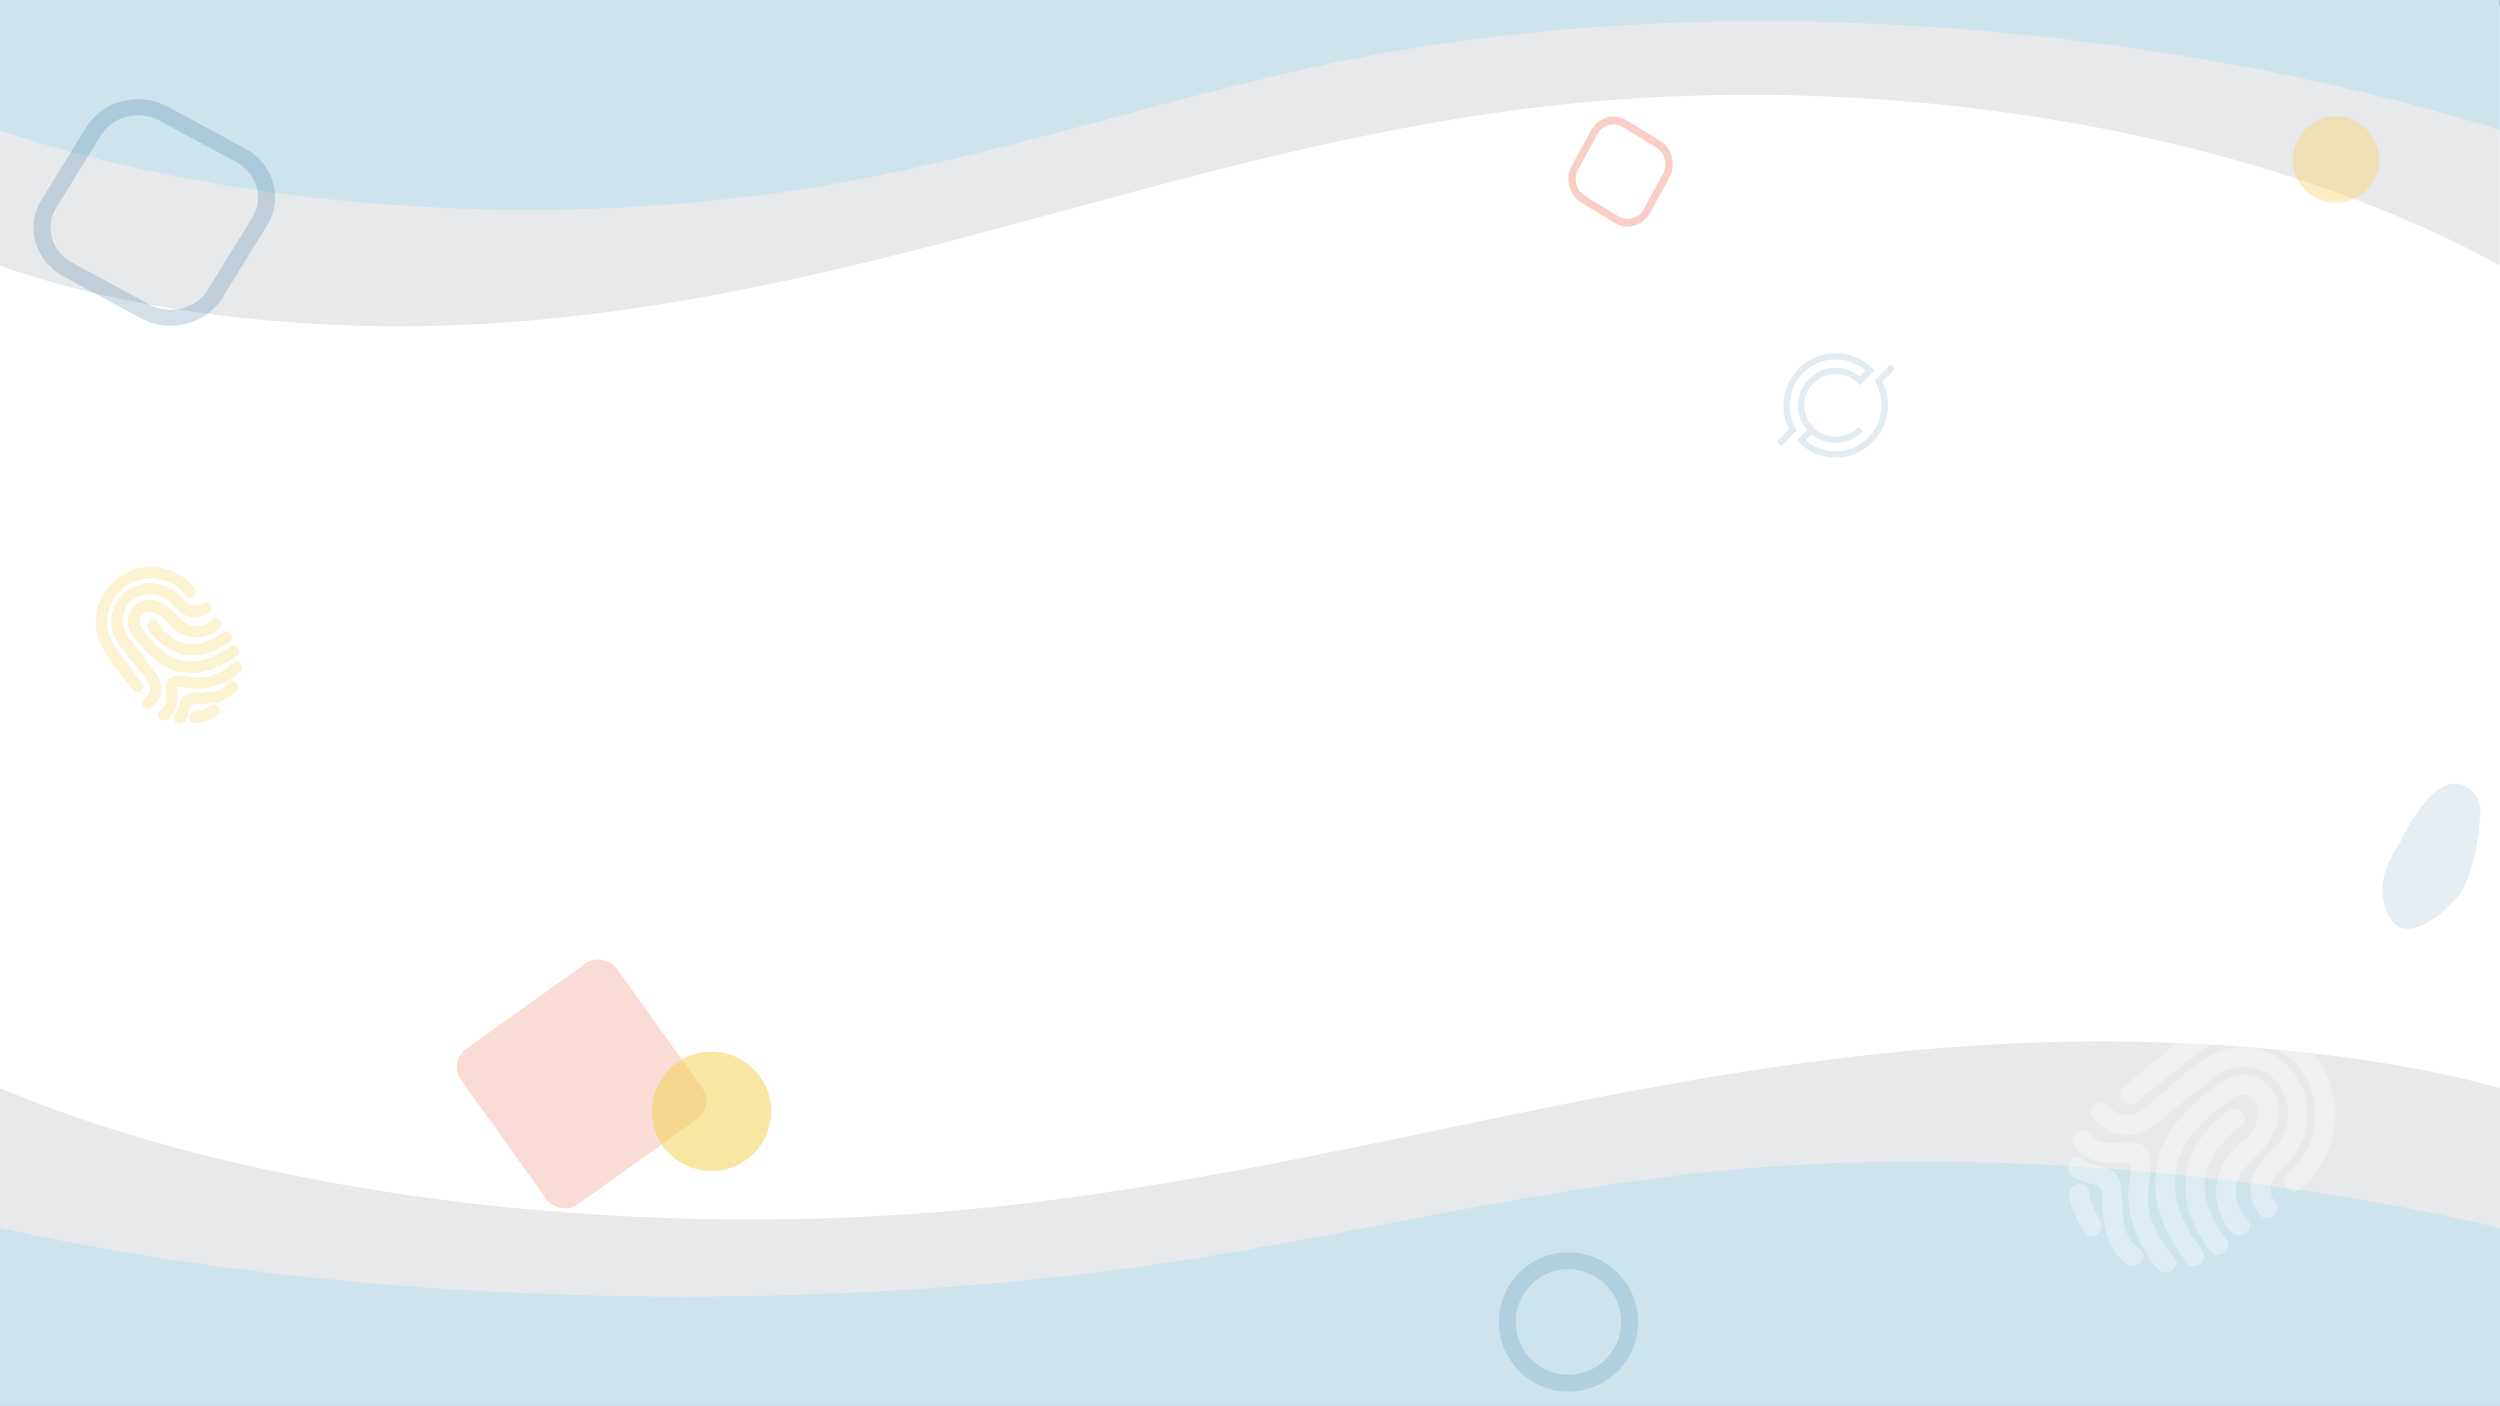 <svg xmlns="http://www.w3.org/2000/svg" viewBox="0 0 1366 768"><rect x="0" y="0" width="1366" height="768" fill="#333333" stroke="none"/><defs><style>.cls-1{fill:#fff;}.cls-2{fill:#e7e9ea;}.cls-3{fill:#79d6f7;opacity:0.24;}.cls-4{opacity:0.35;}.cls-5{opacity:0.2;}.cls-16,.cls-6{fill:#226298;}.cls-7{opacity:0.17;}.cls-12,.cls-8{fill:#ea553a;}.cls-8{opacity:0.21;}.cls-9{fill:#20639b;opacity:0.13;}.cls-10,.cls-14,.cls-15{fill:#f4d35c;}.cls-10{opacity:0.57;}.cls-11{opacity:0.29;}.cls-13{opacity:0.27;}.cls-15{opacity:0.38;}.cls-16{opacity:0.11;}</style></defs><g id="Fondo"><rect class="cls-1" x="300.72" y="-297.28" width="764.56" height="1366" transform="translate(297.28 1068.72) rotate(-90)"/><path class="cls-2" d="M0,881H1366V594.5c-70-19.25-162.38-27.62-249.16-25-105.14,3.12-204.42,21.68-299.73,41.4s-190.44,41.07-293.65,50.42C338.14,678.06,136.17,652.07,0,594.57Z"/><path class="cls-3" d="M0,670.94c188.34,41.75,433,49.6,637.74,19,96.85-14.46,184.37-36.71,284.11-48.33C1069,624.53,1237,640.46,1366,671V876H0Z"/><path class="cls-2" d="M1365.88-227.29H-.12V145.13c70,25,162.38,35.9,249.16,32.56,105.14-4.05,204.42-28.18,299.73-53.81S739.21,70.49,842.42,58.34c185.32-21.83,387.29,12,523.46,86.7Z"/><path class="cls-3" d="M1366,71C1177.65,12.25,932.93-8.55,728.21,34.45c-96.86,20.35-184.39,51.65-284.14,68C296.92,126.56,128.91,114.25-.12,71.28V-227.29H1366Z"/></g><g id="Mracas_de_agua" data-name="Mracas de agua"><g class="cls-4"><path class="cls-1" d="M1249.82,641.34a41.75,41.75,0,0,0,12.88-46.4c-6.21-17.57-24.3-28-42.49-26.59-12.57,1-21.51,8.68-30.85,16.15l-22,17.6c-5.44,4.35-12.18-4.09-6.74-8.43,21.08-16.85,41.85-39.64,71.32-35.72,20,2.67,37.35,18.43,42.37,37.92,5.19,20.09-1.88,40.67-17.7,53.91-5.35,4.47-12.08-4-6.75-8.44Z"/><path class="cls-1" d="M1234.54,663.54c-5.1-7.15-6.35-15.13-2.58-23.2,2.84-6.08,7.9-9.48,12.08-14.4,8.91-10.5,8-28.13-2.31-37.16-9.14-8-23-7.54-32.18-.17q-15.81,12.63-31.6,25.3c-11.39,9.15-24,8.84-34-2.79-4.55-5.29,3.91-12,8.43-6.75,10.83,12.61,21.51-1,30.64-8.35,10-8,21.07-20.11,34-22.94,25.12-5.5,45.52,14.34,43.63,39.16-.78,10.38-6.17,19.39-13.86,26.09-5.56,4.85-8.39,12-3.78,18.46,4,5.66-4.39,12.43-8.43,6.75Z"/><path class="cls-1" d="M1219.47,673.27a32.5,32.5,0,0,1-5.53-35.68c2.48-5.21,6.35-9.46,10.53-13.34q1.65-1.47,3.41-2.82c-1.65,1.31-.51.53-.08,0a40.9,40.9,0,0,0,3.47-4.72c6.53-10.12-.59-24.24-12.5-16-9.24,6.44-17.73,13.93-23.85,23.46-12.72,19.79-5.19,41.77,8.26,59,4.29,5.48-4.15,12.23-8.44,6.74-15.16-19.38-23.27-43.63-11.57-66.77,6.47-12.79,16.9-21.51,27.92-30.14,10.24-8,22.59-8,30.56,3.11,6.93,9.65,2.4,22-4.12,30.44s-16.82,13.56-15.93,25.91a23.68,23.68,0,0,0,6.31,14c4.78,5.07-3.7,11.78-8.44,6.74Z"/><path class="cls-1" d="M1224.55,615.21a50.33,50.33,0,0,0-15,15.94c-9.47,15.39-3.65,32.46,6.66,45.72,4.27,5.49-4.16,12.24-8.44,6.74-12.38-15.92-18.52-35.63-9.28-54.59a57,57,0,0,1,19.32-22.25c5.78-3.77,12.58,4.63,6.74,8.44Z"/><path class="cls-1" d="M1179.35,693.48a65,65,0,0,1-16.09-34,48.44,48.44,0,0,1,.23-14c.38-2.55.73-5,.9-7.6.29-4.14-2.13-2.86-5.13-2.59-9.59.87-19.68-.74-25.67-8.93-4.1-5.61,4.32-12.38,8.44-6.75,6.75,9.24,18,2,26.84,5.42,9,3.46,6.05,16.93,5,23.83-2,13.38,4.84,28.23,13.88,37.9,4.76,5.1-3.71,11.81-8.44,6.75Z"/><path class="cls-1" d="M1138.22,633.51c6.86,5.67,17.73,1.79,20.22,12.88s-1.29,28.39,10.32,35.69c5.91,3.72-.49,12.43-6.35,8.75-9.94-6.25-13.15-20.59-13.65-31.33-.23-4.77,1.38-11.31-4.25-12.42-4.31-.86-9.15-1.94-12.64-4.82-5.36-4.43,1-13.19,6.35-8.75Z"/><path class="cls-1" d="M1138.91,673.32c-4-6.11-7.39-13.2-8.18-20.54-.75-6.9,9.94-8.51,10.69-1.56a32.92,32.92,0,0,0,3.41,10.79,36.41,36.41,0,0,0,2.52,4.56c3.82,5.77-4.59,12.56-8.44,6.75Z"/></g><g class="cls-5"><path class="cls-6" d="M134,81.19,91.79,58.36A34.47,34.47,0,0,0,67,55.3,32.34,32.34,0,0,0,47.08,69.59L22.73,109.14c-9,14.65-3.65,33.45,12,41.91l42.18,22.83A34.17,34.17,0,0,0,93.2,178a34.88,34.88,0,0,0,8.52-1.06,32.34,32.34,0,0,0,19.87-14.29l24.35-39.55a28.75,28.75,0,0,0,3.27-23.28A30.83,30.83,0,0,0,134,81.19Zm3.94,37.56L113.55,158.3c-6.46,10.49-20.83,14.1-32,8L39.35,143.51c-11.2-6.06-15-19.53-8.58-30L55.12,73.94A23.8,23.8,0,0,1,75.46,63,24.58,24.58,0,0,1,87.15,65.9l42.17,22.83a22,22,0,0,1,10.93,13.35A20.63,20.63,0,0,1,137.91,118.75Z"/></g><g class="cls-7"><path class="cls-6" d="M854.37,684.43a38,38,0,0,0,2.57,75.91c.89,0,1.79,0,2.69-.09a38,38,0,1,0-5.26-75.82Zm24.37,56.83A28.82,28.82,0,1,1,855,693.59c.68-.05,1.35-.07,2-.07a28.82,28.82,0,0,1,21.72,47.74Z"/></g><rect class="cls-8" x="268" y="540" width="105" height="105" rx="12" transform="matrix(0.81, -0.58, 0.58, 0.81, -285.46, 298.24)"/><path class="cls-9" d="M981.79,240.48c.09-.07.2-.13.29-.21l5-5a1.89,1.89,0,0,0,.2-.2c.19-.2.2-.26,0-.45a18.64,18.64,0,0,1-4.59-10.05,20.51,20.51,0,0,1,16.42-23.21,19.11,19.11,0,0,1,5.17-.33,20.36,20.36,0,0,1,11.55,4.48l.27.21,3.21-3.21a19.46,19.46,0,0,0-4-2.9,24.83,24.83,0,0,0-11.35-3.19,25.08,25.08,0,0,0-25.26,18.74,24.78,24.78,0,0,0,3.14,19.94c-.09.1-.17.2-.26.29L973.94,243a1.9,1.9,0,0,1-.39.31.61.61,0,0,1-.8-.08c-.47-.45-.92-.91-1.38-1.37a.67.67,0,0,1-.14-.7,1.6,1.6,0,0,1,.45-.69l3.6-3.59,2.09-2.09c.25-.26.25-.26.09-.58a28.52,28.52,0,0,1,20.48-40.77,26.67,26.67,0,0,1,5.92-.43,28.33,28.33,0,0,1,16.56,5.93,27.8,27.8,0,0,1,3.53,3.24l.26.3c-.08.09-.15.19-.23.27l-7,7c-.25.26-.53.49-.81.74a17,17,0,0,0-13.95-6.09,16.58,16.58,0,0,0-11.93,5.64,17,17,0,0,0,.19,23.1,16.59,16.59,0,0,0,12.49,5.46,16.92,16.92,0,0,0,12.54-5.38l2.42,2.37a20.63,20.63,0,0,1-28.14,1.61l-3.2,3.21a19.16,19.16,0,0,0,4,2.91,25.15,25.15,0,0,0,37.54-22.14,25.2,25.2,0,0,0-3.93-13.18c.1-.11.18-.21.28-.3l8-8a1.64,1.64,0,0,1,.36-.29.62.62,0,0,1,.8.08c.46.44.91.9,1.35,1.35a.64.64,0,0,1,.14.77,2.15,2.15,0,0,1-.44.64l-5.84,5.84a1.25,1.25,0,0,1-.23.23c-.17.14-.15.28-.07.47.45,1,.92,2,1.31,3.09a26.7,26.7,0,0,1,1.51,6.66,29.4,29.4,0,0,1,0,6.15,28.5,28.5,0,0,1-22.22,24.62,24.44,24.44,0,0,1-3.63.54c-1,.05-1.94.14-2.91.12a28.5,28.5,0,0,1-15.95-5.19,27.9,27.9,0,0,1-4.52-4l-.19-.21s0,0,0-.06Z"/><circle class="cls-10" cx="388.74" cy="607.26" r="32.61" transform="translate(-76.98 56.81) rotate(-7.61)"/><g class="cls-11"><path class="cls-12" d="M906.93,76.82,888.71,65.73A13.41,13.41,0,0,0,878,64.24a14.15,14.15,0,0,0-8.58,6.94L858.89,90.39a15.37,15.37,0,0,0,5.17,20.36l18.22,11.09a13.46,13.46,0,0,0,7,2,13.24,13.24,0,0,0,3.68-.52,14.15,14.15,0,0,0,8.58-6.94L912.1,97.18a15.49,15.49,0,0,0,1.41-11.31A14.68,14.68,0,0,0,906.93,76.82Zm1.7,18.25-10.52,19.2a9.85,9.85,0,0,1-13.83,3.91l-18.21-11.09a11,11,0,0,1-3.71-14.58L872.88,73.3A10,10,0,0,1,881.66,68a9.66,9.66,0,0,1,5.05,1.43l18.21,11.09A10.54,10.54,0,0,1,909.64,87,11.14,11.14,0,0,1,908.63,95.07Z"/></g><g class="cls-13"><path class="cls-14" d="M101.6,325.44a24.38,24.38,0,0,0-26.94-8.1C64.32,320.75,58,331.19,58.6,341.83c.44,7.36,4.8,12.68,9.05,18.23l10,13.09c2.47,3.23-2.54,7.06-5,3.83-9.58-12.52-22.64-24.94-20-42.1a30.39,30.39,0,0,1,22.67-24.29,30.8,30.8,0,0,1,31.28,11c2.54,3.18-2.47,7-5,3.84Z"/><path class="cls-14" d="M114.38,334.64c-4.24,2.89-8.91,3.52-13.58,1.22-3.52-1.74-5.44-4.73-8.27-7.23-6-5.34-16.33-5-21.73.88-4.77,5.24-4.69,13.32-.5,18.8q7.19,9.39,14.4,18.77c5.2,6.77,4.86,14.16-2.06,19.86-3.14,2.58-7-2.44-3.83-5,7.5-6.16-.34-12.57-4.51-18-4.57-5.94-11.48-12.55-13-20.14-2.91-14.74,8.93-26.41,23.41-25a22.63,22.63,0,0,1,15.07,8.42c2.76,3.31,6.9,5.05,10.74,2.44,3.35-2.28,7.2,2.72,3.83,5Z"/><path class="cls-14" d="M119.88,343.56A19,19,0,0,1,99,346.35,26.24,26.24,0,0,1,91.3,340c-.55-.65-1.09-1.33-1.59-2,.74,1,.3.31,0,0A23.75,23.75,0,0,0,87,336c-5.83-3.94-14.17,0-9.47,7.11,3.65,5.47,7.92,10.53,13.41,14.22,11.4,7.67,24.34,3.55,34.55-4.1,3.25-2.44,7.09,2.57,3.83,5-11.51,8.62-25.77,13.06-39.15,5.94-7.39-3.94-12.35-10.14-17.26-16.68-4.56-6.08-4.4-13.3,2.19-17.82,5.73-3.92,12.88-1.13,17.74,2.78s7.71,10,14.94,9.63a13.86,13.86,0,0,0,8.26-3.51c3-2.73,6.84,2.3,3.83,5Z"/><path class="cls-14" d="M86,339.88a29.65,29.65,0,0,0,9.12,9c8.88,5.72,18.92,2.53,26.79-3.33,3.27-2.43,7.11,2.58,3.84,5-9.45,7-21,10.38-32,4.75A33.47,33.47,0,0,1,81,343.71c-2.13-3.42,2.87-7.29,5-3.83Z"/><path class="cls-14" d="M131.19,367.25a38,38,0,0,1-20.06,9,28.47,28.47,0,0,1-8.19-.31c-1.48-.25-2.93-.49-4.43-.62-2.41-.22-1.7,1.21-1.57,3,.39,5.61-.68,11.48-5.54,14.88-3.33,2.33-7.18-2.68-3.84-5,5.48-3.83,1.42-10.5,3.5-15.61s10-3.33,14-2.66c7.79,1.32,16.55-2.48,22.32-7.64,3-2.71,6.85,2.32,3.83,5Z"/><path class="cls-14" d="M95.65,390.54c3.4-3.94,1.27-10.34,7.78-11.66s16.57,1.11,21-5.59c2.25-3.41,7.26.44,5,3.82-3.77,5.73-12.19,7.43-18.46,7.59-2.79.07-6.6-.95-7.31,2.33-.56,2.5-1.25,5.32-3,7.32-2.65,3.08-7.68-.73-5-3.81Z"/><path class="cls-14" d="M118.92,390.62a27.75,27.75,0,0,1-12.1,4.53c-4,.35-4.85-5.91-.78-6.27a19.06,19.06,0,0,0,6.34-1.86,20.92,20.92,0,0,0,2.7-1.41c3.41-2.16,7.28,2.83,3.84,5Z"/></g><circle class="cls-15" cx="1276.41" cy="87.27" r="23.59" transform="translate(-0.32 169.76) rotate(-7.61)"/><path class="cls-16" d="M1311.78,459.64c3.25-7,19.24-39,35.73-29.85a15.26,15.26,0,0,1,7.71,14.17c-.66,12-3.39,37.6-14.78,48.77-.65.64-25.12,27-35.31,7.6-8.81-16.73,2.13-33.95,5.26-38.32A14.42,14.42,0,0,0,1311.78,459.64Z"/></g></svg>